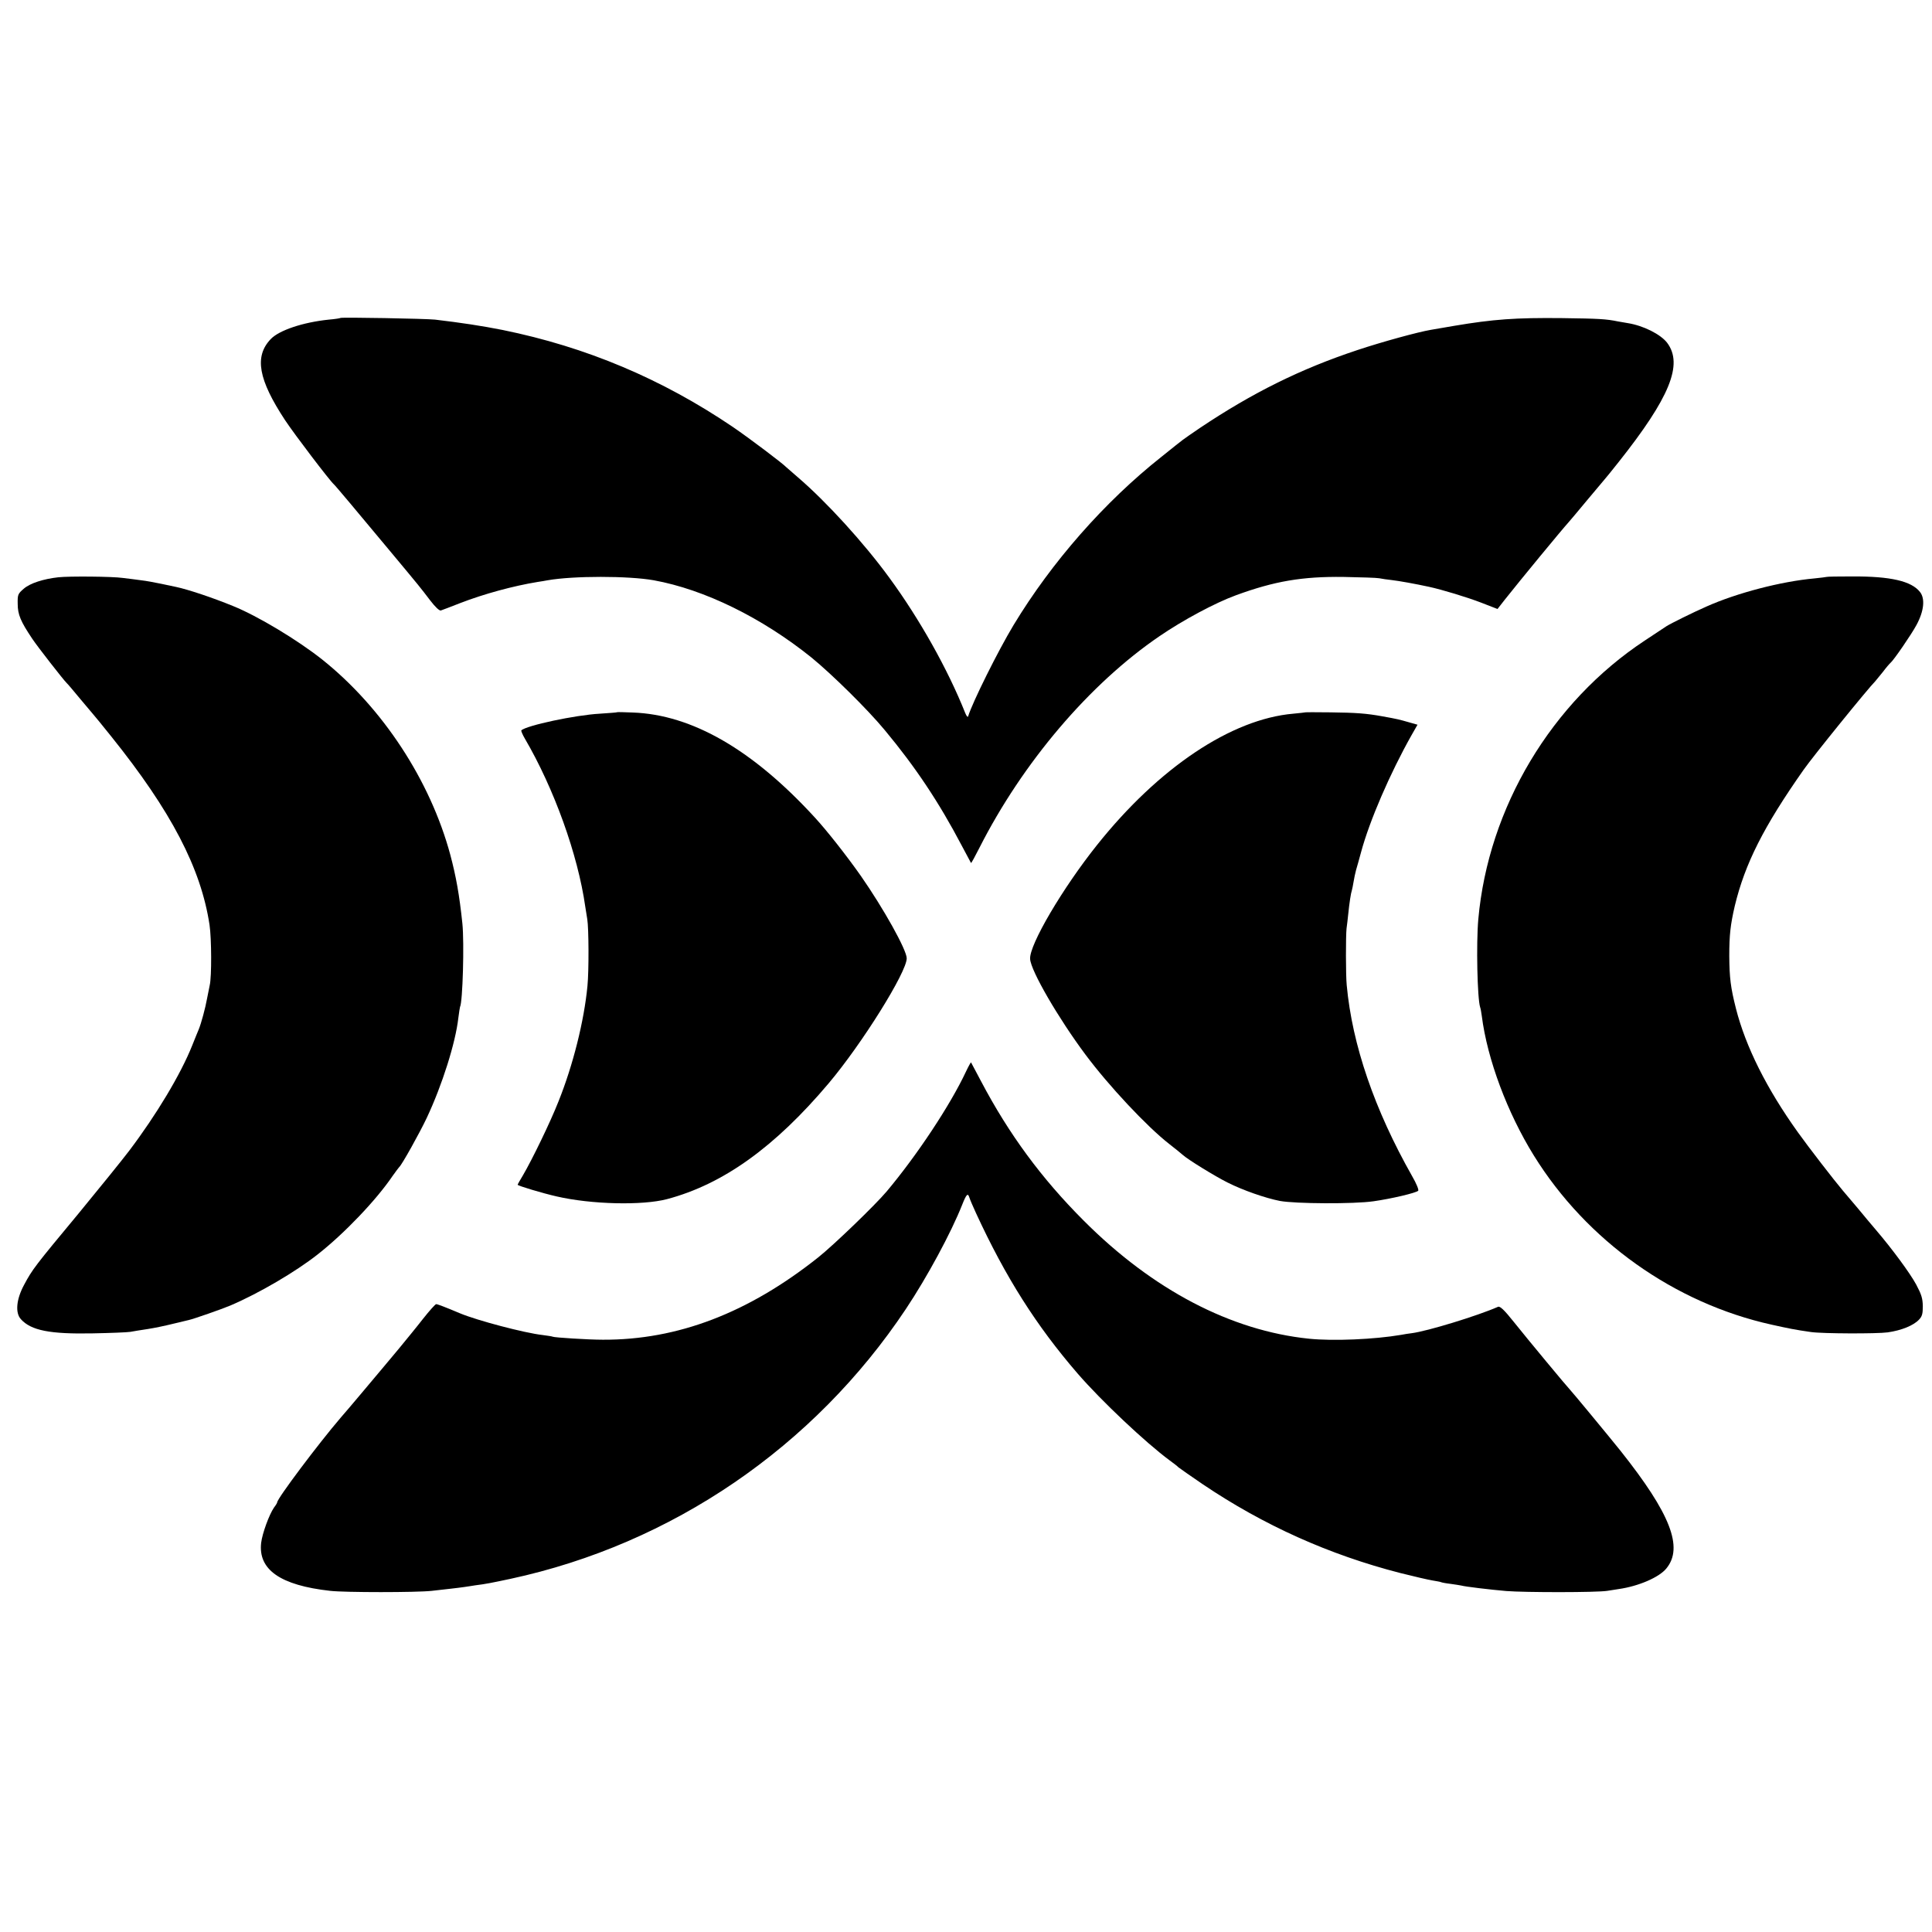 <?xml version="1.0" standalone="no"?>
<!DOCTYPE svg PUBLIC "-//W3C//DTD SVG 20010904//EN"
 "http://www.w3.org/TR/2001/REC-SVG-20010904/DTD/svg10.dtd">
<svg version="1.0" xmlns="http://www.w3.org/2000/svg"
 width="1157pt" height="1157pt" viewBox="0 0 1157 1157"
 preserveAspectRatio="xMidYMid meet">
<g transform="translate(0,1157) scale(0.1,-0.1)"
fill="#000000" stroke="none">
<path d="M2039 9666 c-2 -2 -33 -7 -69 -10 -156 -16 -299 -64 -349 -117 -99
-104 -74 -242 86 -485 59 -89 268 -363 292 -384 7 -5 136 -159 345 -410 171
-205 173 -208 231 -284 32 -42 56 -64 65 -62 8 3 60 22 115 44 142 55 318 103
465 127 19 3 46 7 60 10 153 27 483 27 635 0 304 -55 649 -225 945 -463 121
-99 335 -309 439 -435 183 -220 324 -431 461 -692 29 -55 54 -101 55 -103 2
-2 24 39 50 90 259 511 660 983 1080 1269 142 97 333 199 456 244 232 85 398
113 644 110 105 -2 201 -5 215 -8 14 -3 48 -8 76 -11 43 -5 138 -22 221 -40
79 -17 230 -63 313 -95 l98 -38 43 55 c95 120 339 416 384 466 6 6 55 65 110
131 55 66 102 122 105 125 3 3 40 48 81 100 309 389 390 588 293 717 -39 51
-142 103 -236 118 -18 3 -44 8 -58 10 -73 15 -115 17 -335 20 -280 3 -413 -7
-645 -46 -63 -11 -126 -22 -140 -24 -78 -13 -296 -73 -440 -121 -341 -113
-629 -256 -943 -466 -49 -33 -96 -66 -105 -73 -10 -7 -66 -52 -127 -101 -340
-269 -657 -630 -885 -1007 -93 -154 -246 -462 -272 -546 -2 -9 -10 0 -18 20
-104 261 -273 562 -454 809 -153 210 -379 457 -547 601 -35 30 -66 57 -69 60
-20 22 -220 173 -321 242 -425 288 -878 479 -1379 581 -126 25 -252 44 -405
62 -55 6 -561 15 -566 10z"/>
<path d="M350 8113 c-91 -10 -170 -36 -207 -68 -36 -31 -38 -36 -37 -91 0 -65
18 -106 87 -209 34 -51 189 -249 206 -265 4 -3 40 -45 81 -95 41 -49 77 -92
80 -95 3 -3 51 -61 106 -130 359 -447 538 -790 589 -1130 12 -82 13 -309 1
-360 -3 -14 -10 -50 -16 -80 -10 -56 -35 -149 -50 -185 -5 -11 -22 -54 -39
-96 -69 -173 -215 -416 -377 -630 -40 -53 -176 -221 -301 -373 -264 -318 -279
-337 -329 -431 -46 -85 -54 -167 -19 -205 61 -68 175 -90 430 -85 105 2 206 6
225 9 19 4 67 11 105 17 39 6 106 20 150 31 44 11 87 21 96 23 25 5 200 66
249 87 171 73 391 202 524 307 159 125 350 325 448 470 18 25 35 48 38 51 15
11 123 205 166 296 92 196 172 448 189 599 4 33 9 62 10 65 16 28 26 385 14
500 -18 172 -38 282 -72 410 -120 446 -406 882 -767 1170 -146 116 -386 261
-535 321 -122 50 -269 99 -340 114 -11 2 -51 11 -90 19 -38 8 -92 18 -120 21
-27 4 -77 10 -110 14 -61 9 -323 11 -385 4z"/>
<path d="M10938 8115 c-2 -1 -34 -5 -73 -9 -199 -18 -463 -87 -645 -168 -82
-36 -215 -102 -240 -118 -14 -9 -72 -48 -130 -86 -559 -369 -937 -1000 -997
-1669 -13 -145 -6 -474 11 -527 3 -7 7 -31 10 -53 33 -259 153 -579 311 -834
317 -512 842 -885 1425 -1014 104 -23 137 -30 235 -44 69 -10 395 -11 460 -2
83 12 154 41 187 76 19 20 23 35 23 81 -1 47 -8 70 -40 130 -37 68 -142 211
-242 328 -23 27 -72 85 -108 129 -37 44 -77 91 -89 105 -50 59 -207 262 -269
349 -187 261 -313 513 -371 741 -32 126 -39 184 -40 315 0 127 7 187 33 300
61 253 173 475 412 815 55 79 390 492 429 530 3 3 23 28 45 55 21 28 42 52 46
55 19 15 126 171 156 227 45 83 53 158 21 198 -51 65 -175 94 -405 93 -83 0
-153 -1 -155 -3z"/>
<path d="M3697 7305 c-1 -2 -48 -5 -105 -9 -147 -8 -441 -71 -470 -100 -2 -3
7 -25 21 -49 175 -299 318 -696 362 -1007 4 -25 9 -58 12 -75 9 -55 10 -309 1
-400 -20 -209 -86 -473 -173 -690 -49 -125 -159 -351 -213 -443 -18 -29 -32
-55 -32 -57 0 -6 150 -51 234 -70 208 -48 513 -55 661 -16 335 89 645 311 968
694 199 236 467 665 467 748 0 50 -139 299 -275 494 -85 121 -204 272 -275
349 -373 407 -736 616 -1090 629 -50 2 -91 3 -93 2z"/>
<path d="M7817 7304 c-1 -1 -33 -4 -72 -8 -370 -32 -805 -322 -1175 -786 -206
-258 -407 -599 -401 -683 4 -71 170 -356 331 -572 141 -189 368 -431 501 -535
38 -30 76 -60 83 -67 31 -28 192 -127 266 -164 93 -47 228 -94 315 -111 92
-17 442 -19 560 -2 107 15 255 50 268 63 5 5 -11 44 -36 87 -226 399 -359 787
-392 1144 -6 60 -6 296 -1 340 3 19 7 58 10 85 7 69 16 127 22 144 2 8 7 30
10 50 3 20 10 52 15 71 6 19 19 67 30 107 51 189 174 473 302 700 l36 63 -53
15 c-56 16 -67 19 -156 35 -99 18 -160 22 -311 24 -83 1 -151 1 -152 0z"/>
<path d="M5785 5153 c-94 -201 -293 -501 -475 -718 -69 -82 -317 -321 -410
-395 -419 -333 -842 -495 -1290 -493 -88 0 -291 13 -300 18 -3 2 -30 6 -60 10
-108 12 -392 87 -495 130 -90 38 -135 55 -143 55 -5 0 -40 -39 -78 -87 -38
-49 -103 -128 -144 -178 -41 -49 -83 -99 -92 -110 -68 -81 -218 -260 -257
-304 -132 -154 -381 -485 -381 -508 0 -3 -8 -17 -19 -31 -29 -42 -70 -154 -77
-211 -19 -161 115 -255 414 -288 87 -10 517 -10 607 0 39 4 90 10 115 13 25 3
61 7 80 10 19 3 49 7 65 10 65 8 99 15 212 39 966 208 1817 789 2368 1616 128
192 271 457 337 624 25 63 34 73 43 44 4 -13 22 -55 40 -94 177 -384 361 -674
608 -960 140 -162 407 -414 552 -521 22 -16 46 -34 52 -41 7 -6 72 -51 145
-101 366 -247 759 -423 1183 -532 83 -21 170 -41 195 -45 24 -4 47 -8 50 -10
4 -2 29 -7 56 -10 27 -4 56 -8 64 -10 24 -7 177 -25 270 -33 113 -9 542 -9
605 1 28 4 59 9 70 11 118 17 241 70 284 123 104 126 24 329 -273 703 -68 85
-297 362 -306 370 -10 9 -252 300 -334 403 -59 74 -83 96 -95 91 -123 -54
-423 -146 -517 -158 -16 -2 -45 -6 -64 -10 -159 -27 -405 -38 -551 -23 -467
48 -935 292 -1349 707 -253 253 -448 518 -615 835 -32 61 -59 111 -60 113 -1
1 -15 -23 -30 -55z"/>
</g>
</svg>
